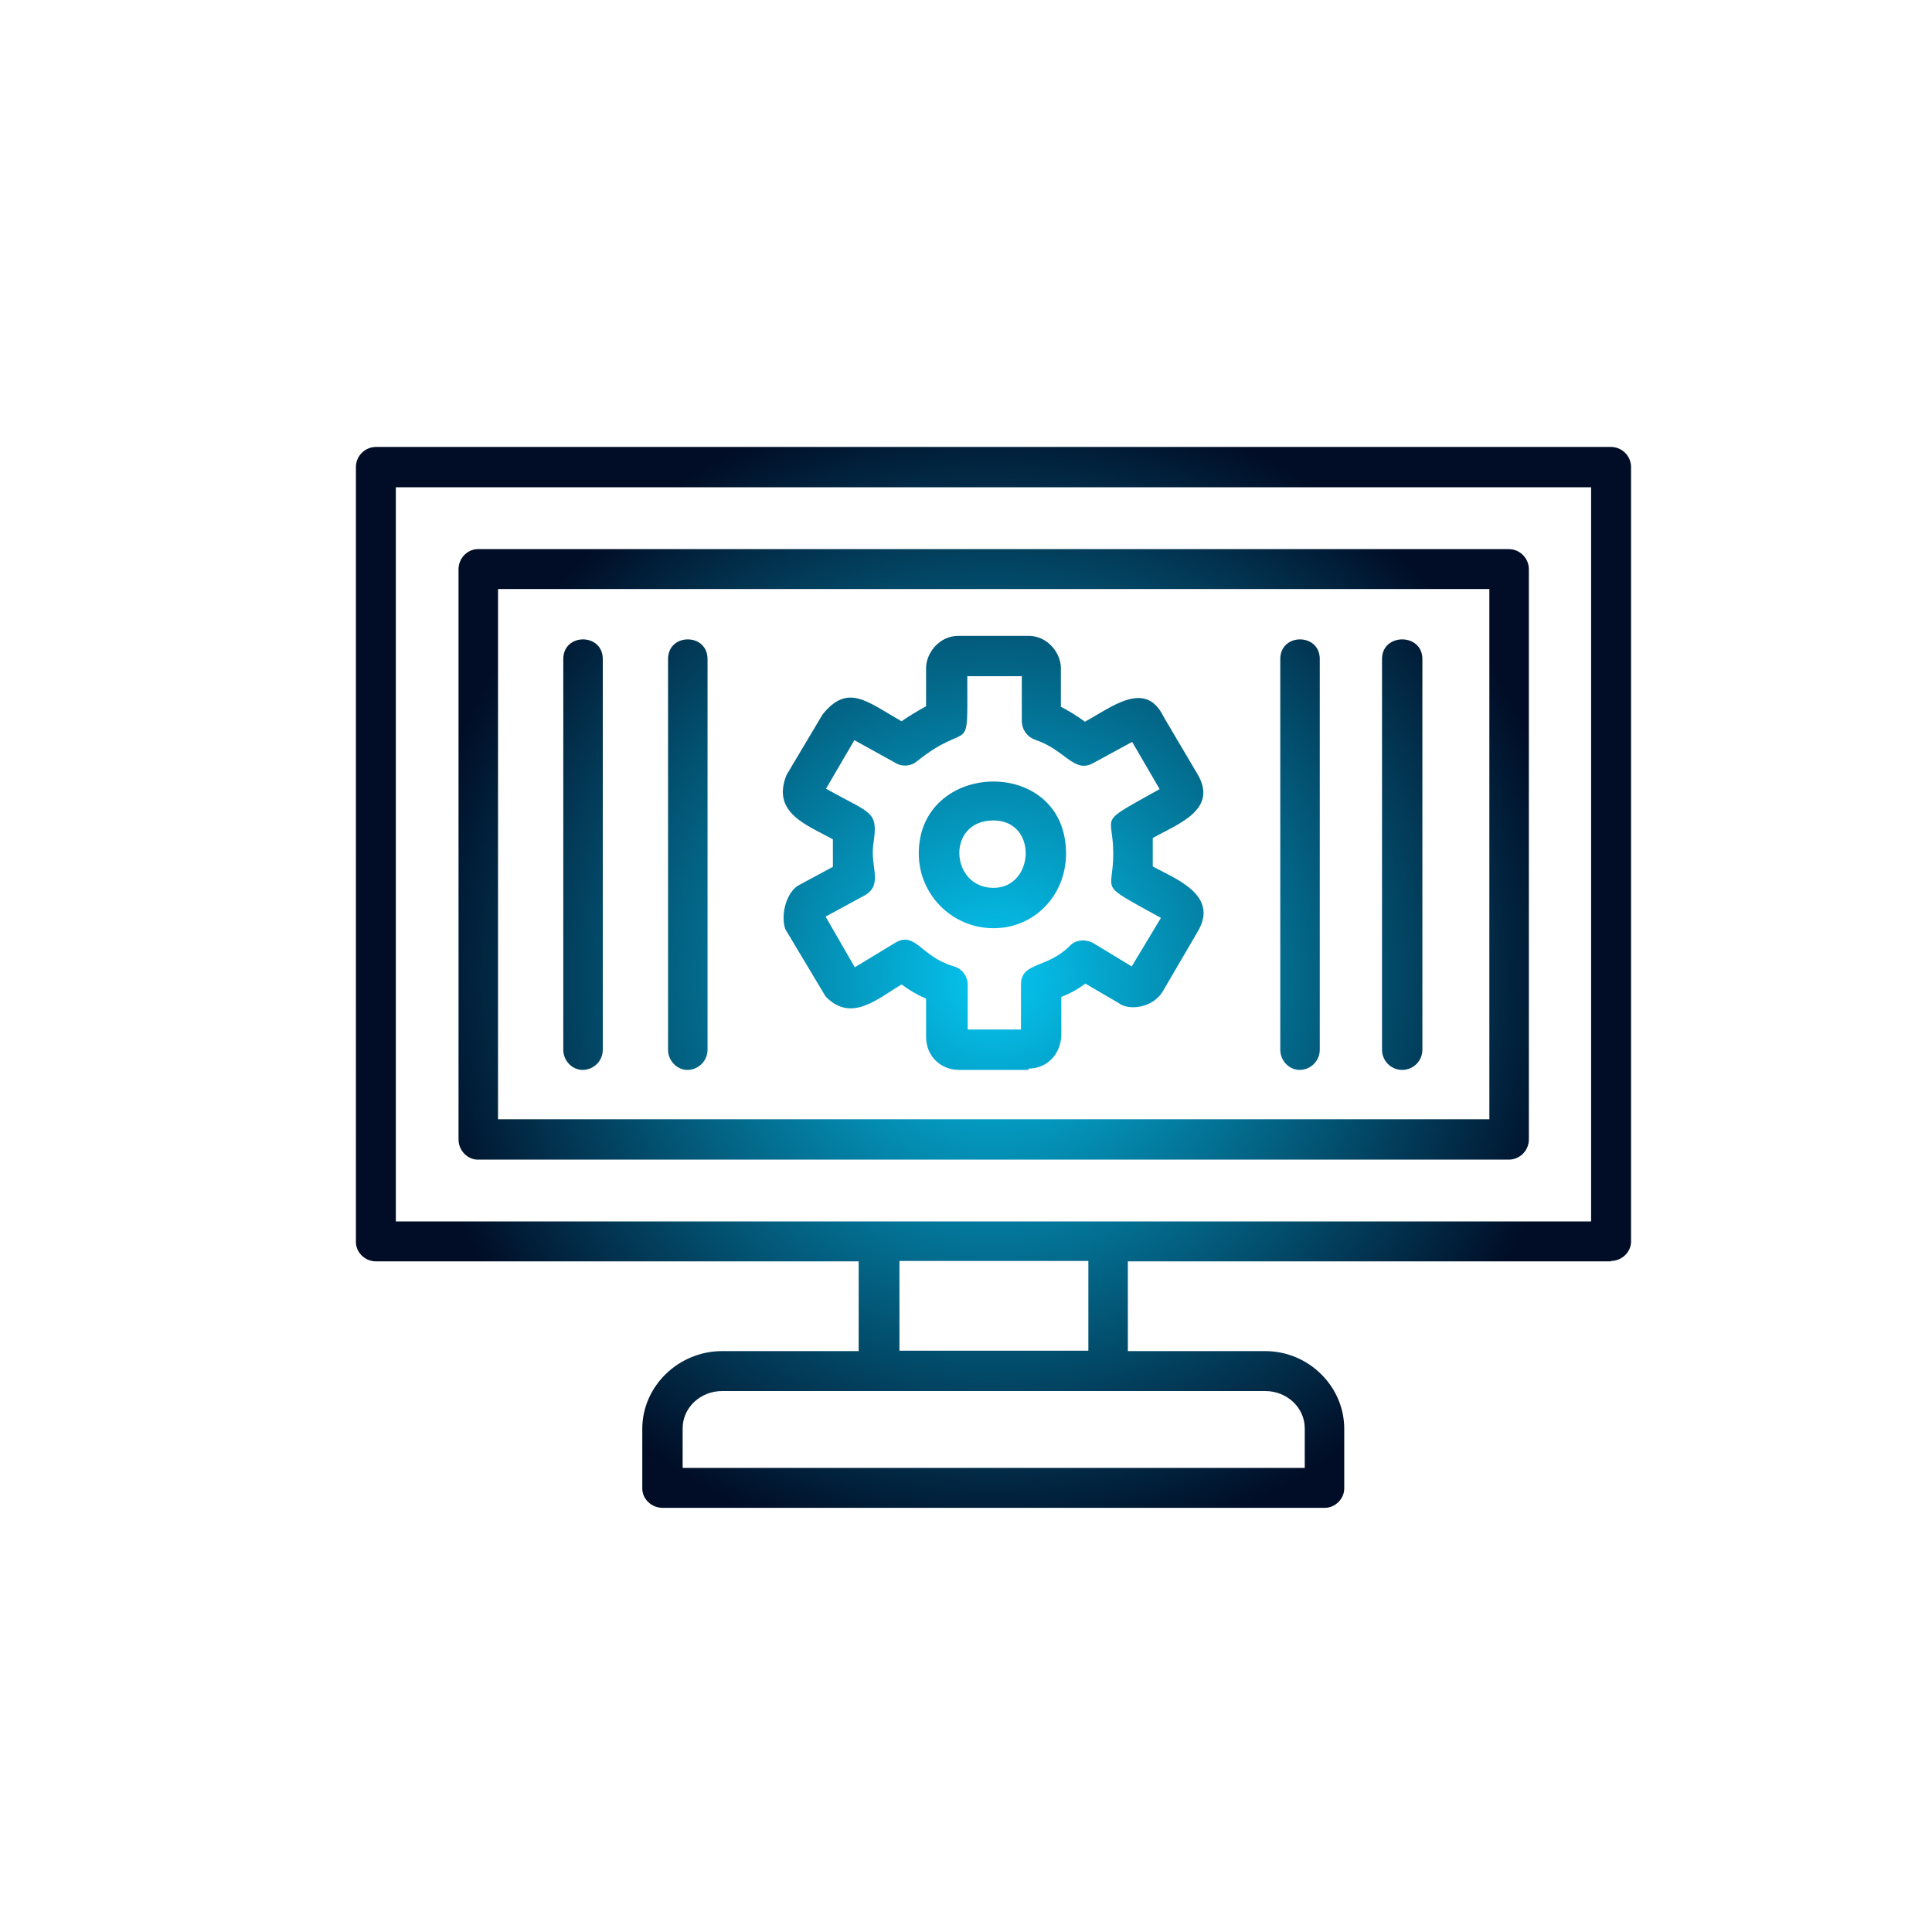 <?xml version="1.0" encoding="UTF-8"?>
<svg id="Layer_1" xmlns="http://www.w3.org/2000/svg" xmlns:xlink="http://www.w3.org/1999/xlink" viewBox="0 0 45 45">
  <defs>
    <style>
      .cls-1 {
        fill: url(#radial-gradient);
        fill-rule: evenodd;
      }
    </style>
    <radialGradient id="radial-gradient" cx="23.15" cy="22.76" fx="23.15" fy="22.76" r="13.66" gradientUnits="userSpaceOnUse">
      <stop offset="0" stop-color="#05c7f2"/>
      <stop offset="1" stop-color="#010d26"/>
    </radialGradient>
  </defs>
  <g id="Layer_x5F_1">
    <path class="cls-1" d="M37.53,29.38h-11.26v2.09h3.2c1.01,0,1.84.82,1.84,1.81v1.39c0,.24-.21.45-.45.45h-15.43c-.26,0-.47-.21-.47-.45v-1.39c0-.99.84-1.81,1.86-1.81h3.18v-2.09h-11.24c-.26,0-.47-.21-.47-.45V10.88c0-.26.21-.47.47-.47h28.76c.26,0,.47.21.47.47v18.04c0,.24-.21.45-.47.45ZM32.66,24.92c-.26,0-.47-.21-.47-.47v-9.1c0-.61.94-.61.94,0v9.1c0,.26-.21.47-.47.47ZM30.27,24.92c-.24,0-.45-.21-.45-.47v-9.1c0-.61.92-.61.92,0v9.1c0,.26-.21.47-.47.47ZM16.01,24.92c-.24,0-.45-.21-.45-.47v-9.1c0-.61.92-.61.92,0v9.1c0,.26-.21.47-.47.47ZM13.57,24.92c-.24,0-.45-.21-.45-.47v-9.1c0-.61.92-.61.92,0v9.1c0,.26-.21.47-.47.47ZM23.14,21.62c-.96,0-1.74-.78-1.74-1.74,0-2.19,3.43-2.28,3.43,0,0,.97-.73,1.74-1.69,1.74ZM23.14,19.11c-1.11,0-1.01,1.57,0,1.57.96,0,1.04-1.57,0-1.57ZM23.96,24.92h-1.62c-.44,0-.77-.33-.77-.77v-.89c-.21-.09-.38-.19-.57-.33-.56.33-1.17.9-1.77.28l-.94-1.57c-.12-.37.05-.89.33-1.03l.78-.42v-.64c-.59-.33-1.44-.61-1.08-1.5l.84-1.41c.59-.73,1.03-.3,1.84.16.17-.12.37-.24.57-.35v-.89c0-.35.31-.75.75-.75h1.64c.44,0,.75.4.75.75v.9c.17.09.37.21.56.35.61-.33,1.41-.99,1.83-.12l.78,1.32c.52.85-.45,1.18-1.03,1.51v.66c.5.28,1.57.66,1.04,1.53l-.8,1.37c-.23.4-.8.47-1.04.28l-.77-.45c-.16.12-.35.23-.56.31v.9c-.02.44-.33.77-.77.77ZM22.51,23.98h1.27v-1.04c0-.54.59-.37,1.13-.9.14-.16.38-.17.56-.07l.89.54.68-1.13c-1.51-.84-1.11-.54-1.11-1.5s-.42-.66,1.08-1.5l-.64-1.1-.9.49c-.45.26-.66-.31-1.36-.54-.19-.07-.31-.24-.31-.44v-1.04h-1.27c0,1.97.09.97-1.17,1.98-.14.12-.35.14-.52.03l-.94-.52-.66,1.13c1.08.61,1.22.5,1.1,1.31-.07.52.23.92-.19,1.17l-.92.5.68,1.18.94-.57c.47-.28.59.31,1.34.54.21.05.35.23.35.44v1.04ZM19.07,18.29l.02.02-.02-.02ZM25.82,32.4h-9c-.5,0-.92.38-.92.87v.92h14.49v-.92c0-.49-.42-.87-.92-.87h-3.65ZM25.35,31.46v-2.09h-4.4v2.09h4.4ZM35.15,27.01H11.13c-.24,0-.45-.21-.45-.47v-13.28c0-.26.21-.47.45-.47h24.01c.26,0,.47.21.47.47v13.28c0,.26-.21.47-.47.47ZM11.6,26.07h23.09v-12.35H11.6v12.35ZM9.22,28.45h27.84V11.35H9.22v17.1Z"/>
  </g>
</svg>